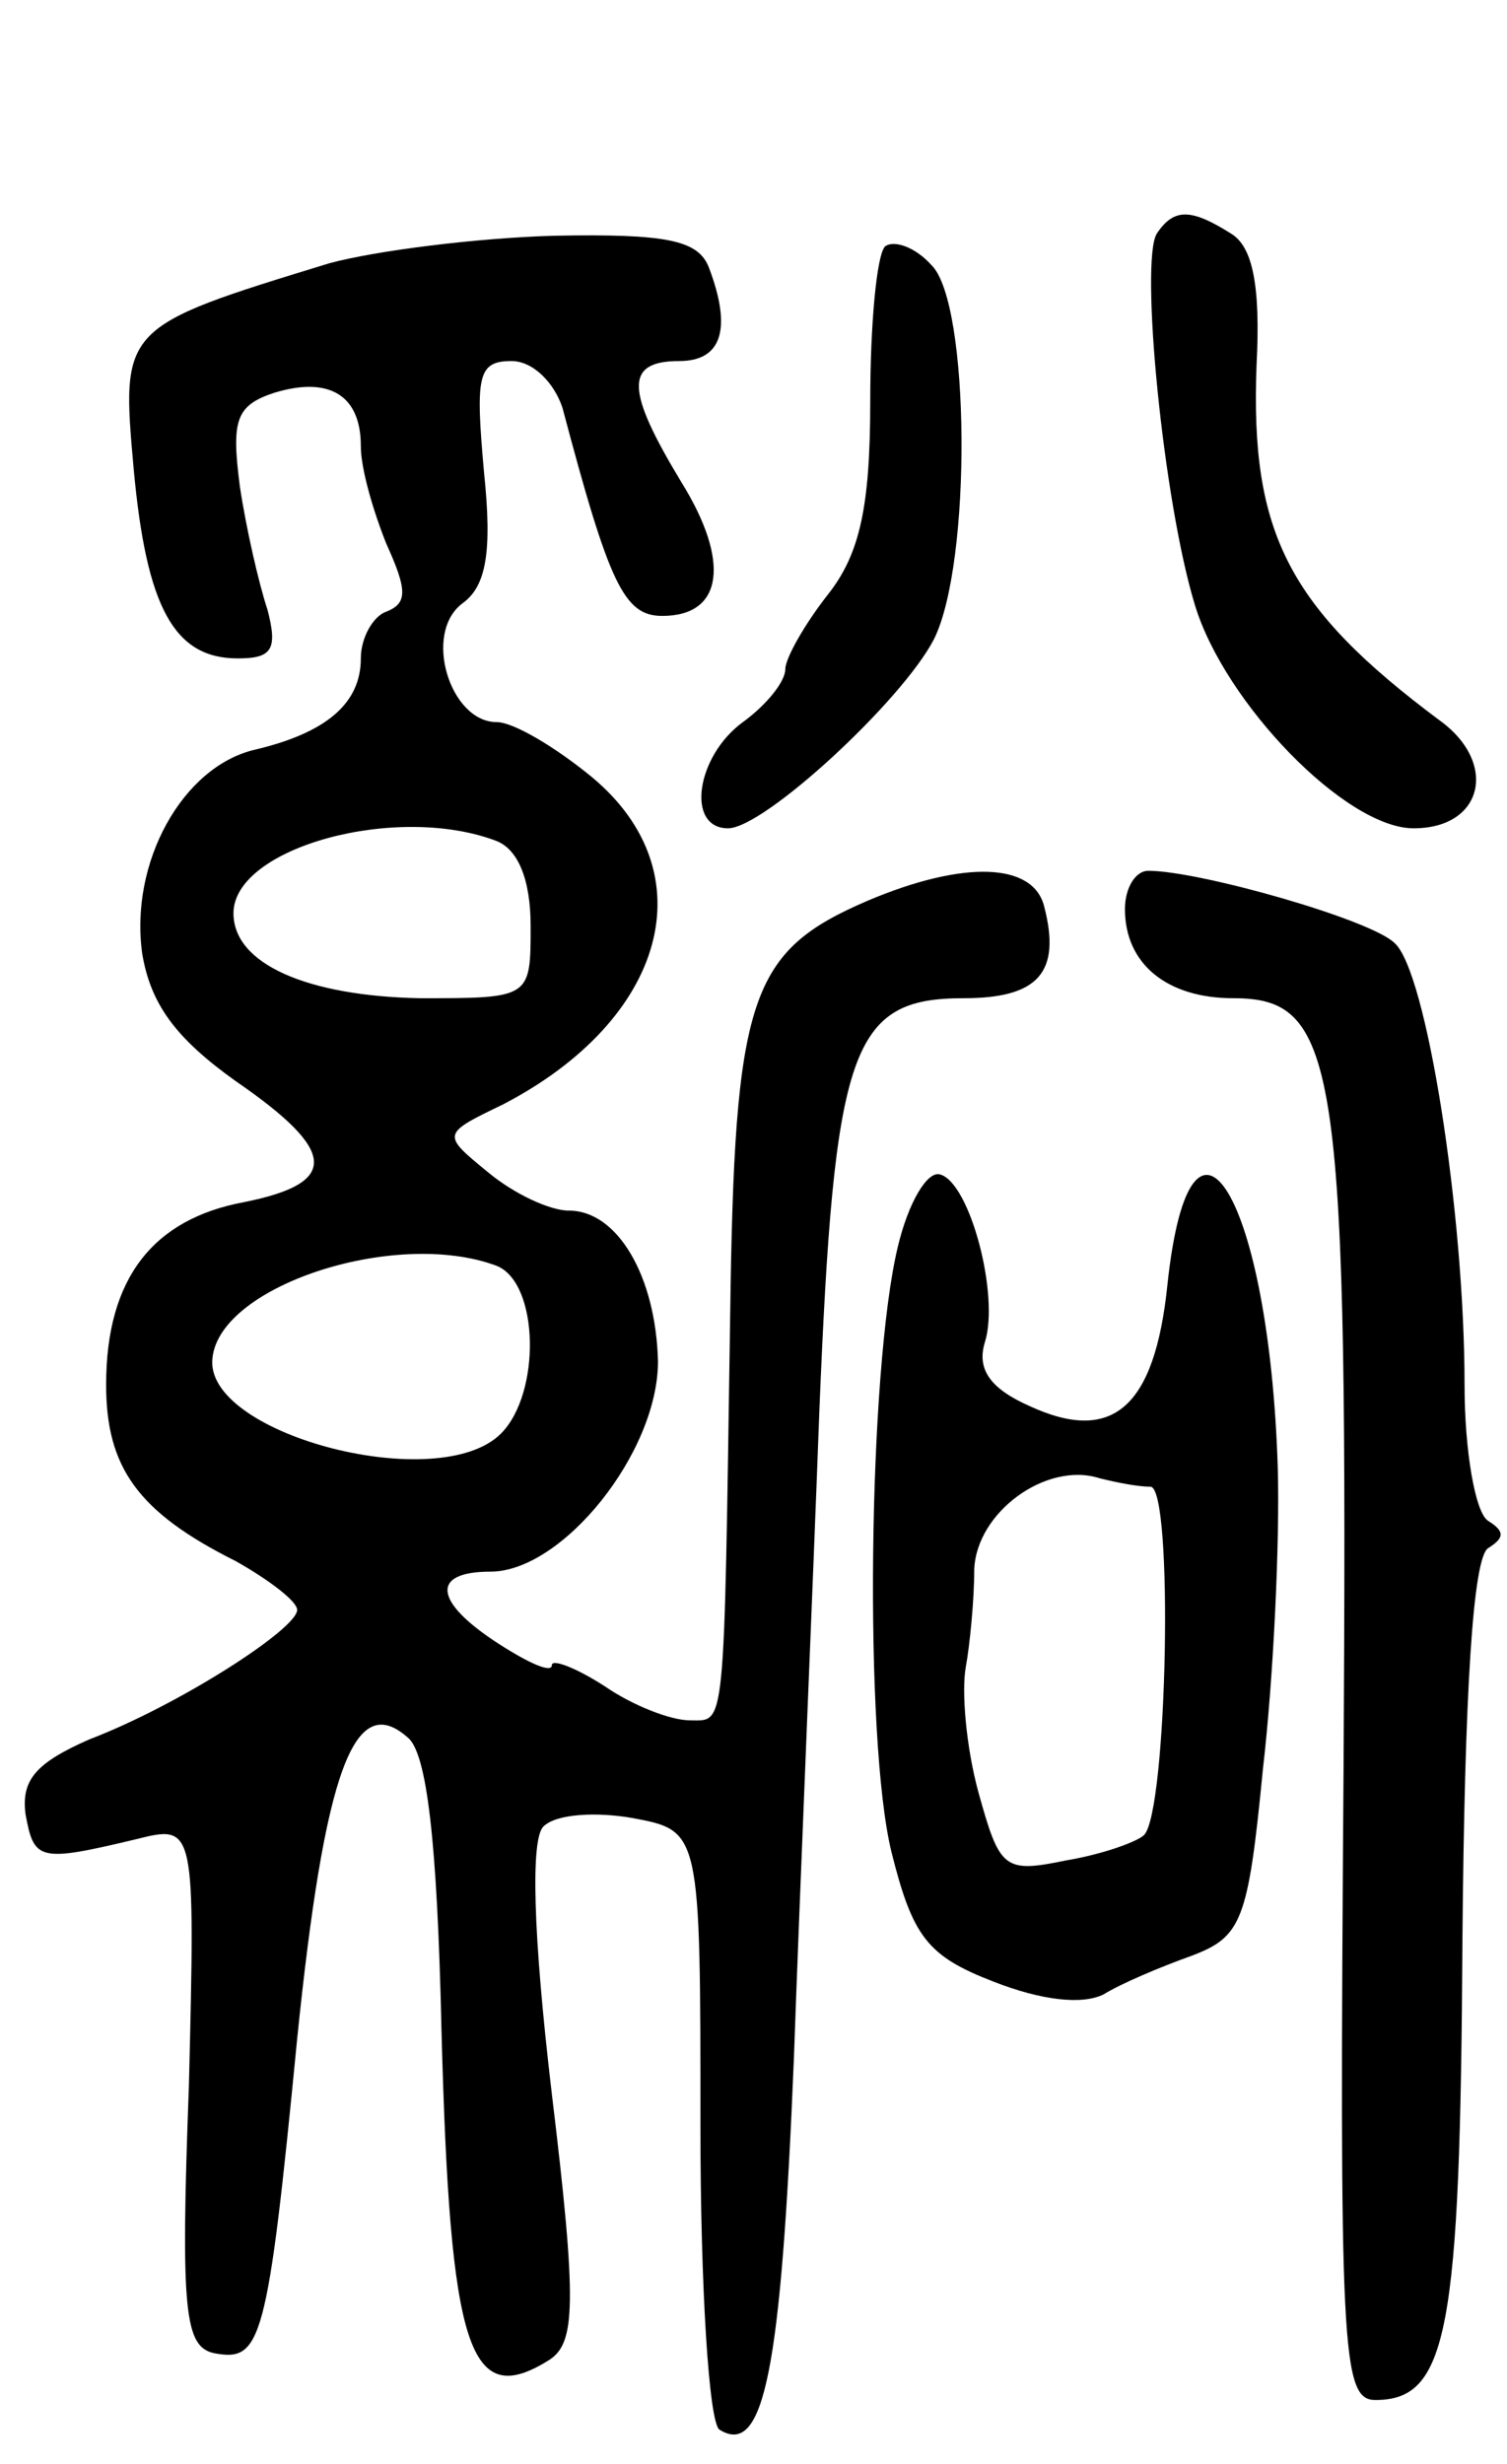 <svg version="1.0" xmlns="http://www.w3.org/2000/svg"
 width="71pt" height="116pt" viewBox="0 0 71 116"
 preserveAspectRatio="xMidYMid meet">
<g transform="translate(0,116) scale(0.1,-0.1)"
fill="#000000" stroke="none">
<path d="M545 1050 c-8 -13 3 -126 18 -175 14 -46 71 -105 103 -105 33 0 40
31 12 51 -71 53 -89 88 -86 167 2 38 -2 56 -12 62 -19 12 -27 12 -35 0z"/>
<path d="M155 1036 c-98 -30 -98 -30 -92 -97 6 -65 19 -89 49 -89 16 0 19 4
14 23 -4 12 -10 38 -13 58 -4 31 -2 38 16 44 26 8 41 -1 41 -25 0 -11 6 -31
12 -46 10 -22 10 -28 0 -32 -6 -2 -12 -12 -12 -22 0 -21 -16 -35 -50 -43 -34
-8 -59 -53 -53 -96 4 -24 16 -40 44 -60 48 -33 49 -48 4 -57 -43 -8 -65 -36
-65 -86 0 -39 15 -60 61 -83 16 -9 29 -19 29 -23 0 -9 -56 -45 -98 -61 -25
-11 -32 -19 -30 -35 4 -22 6 -23 52 -12 28 7 28 7 25 -116 -4 -107 -2 -123 12
-126 22 -4 25 4 39 148 13 127 27 164 52 142 9 -7 14 -48 16 -138 4 -151 13
-179 51 -155 12 8 13 26 1 125 -9 76 -10 120 -4 126 6 6 25 7 42 4 32 -6 32
-6 32 -145 0 -76 4 -140 9 -143 21 -13 29 28 35 174 3 85 9 223 12 305 7 172
15 195 68 195 35 0 46 12 38 43 -5 21 -38 22 -83 3 -56 -24 -63 -45 -65 -196
-3 -198 -2 -190 -19 -190 -9 0 -27 7 -40 16 -14 9 -25 13 -25 10 0 -4 -11 1
-25 10 -31 20 -32 34 -4 34 34 0 79 56 79 99 -1 40 -19 71 -42 71 -9 0 -26 8
-38 18 -22 18 -22 18 7 32 77 40 96 109 42 154 -17 14 -37 26 -45 26 -22 0
-35 42 -16 56 11 8 14 24 10 62 -4 45 -3 52 13 52 10 0 20 -10 24 -22 22 -83
29 -98 47 -98 29 0 32 26 9 63 -26 43 -27 57 -1 57 20 0 25 15 14 44 -5 13
-20 16 -73 15 -36 -1 -84 -7 -106 -13z m79 -272 c10 -4 16 -18 16 -40 0 -34 0
-34 -52 -34 -53 1 -88 16 -88 40 0 31 77 52 124 34z m0 -200 c20 -8 21 -60 2
-79 -29 -29 -137 -1 -136 34 1 35 86 63 134 45z"/>
<path d="M417 1044 c-4 -4 -7 -37 -7 -73 0 -50 -5 -72 -20 -91 -11 -14 -20
-30 -20 -35 0 -6 -9 -17 -20 -25 -22 -16 -27 -50 -7 -50 17 0 82 60 97 89 18
36 17 158 -1 176 -8 9 -18 12 -22 9z"/>
<path d="M530 732 c0 -26 20 -42 51 -42 50 0 54 -31 52 -362 -2 -275 -1 -298
15 -298 34 0 40 32 41 216 1 118 5 180 12 185 8 5 8 8 0 13 -6 4 -11 33 -11
64 0 81 -18 195 -33 208 -11 11 -92 34 -116 34 -6 0 -11 -8 -11 -18z"/>
<path d="M423 573 c-14 -58 -16 -232 -3 -285 10 -40 17 -49 48 -61 23 -9 42
-11 52 -6 8 5 27 13 41 18 24 9 27 16 34 88 5 43 8 107 7 142 -4 127 -41 189
-52 86 -6 -58 -26 -75 -65 -57 -18 8 -25 17 -21 30 7 22 -7 75 -21 79 -6 2
-15 -13 -20 -34z m119 -113 c11 0 8 -153 -3 -164 -3 -3 -19 -9 -37 -12 -29 -6
-31 -4 -41 32 -6 22 -8 48 -6 59 2 11 4 32 4 46 1 27 34 51 59 43 8 -2 18 -4
24 -4z"/>
</g>
</svg>
